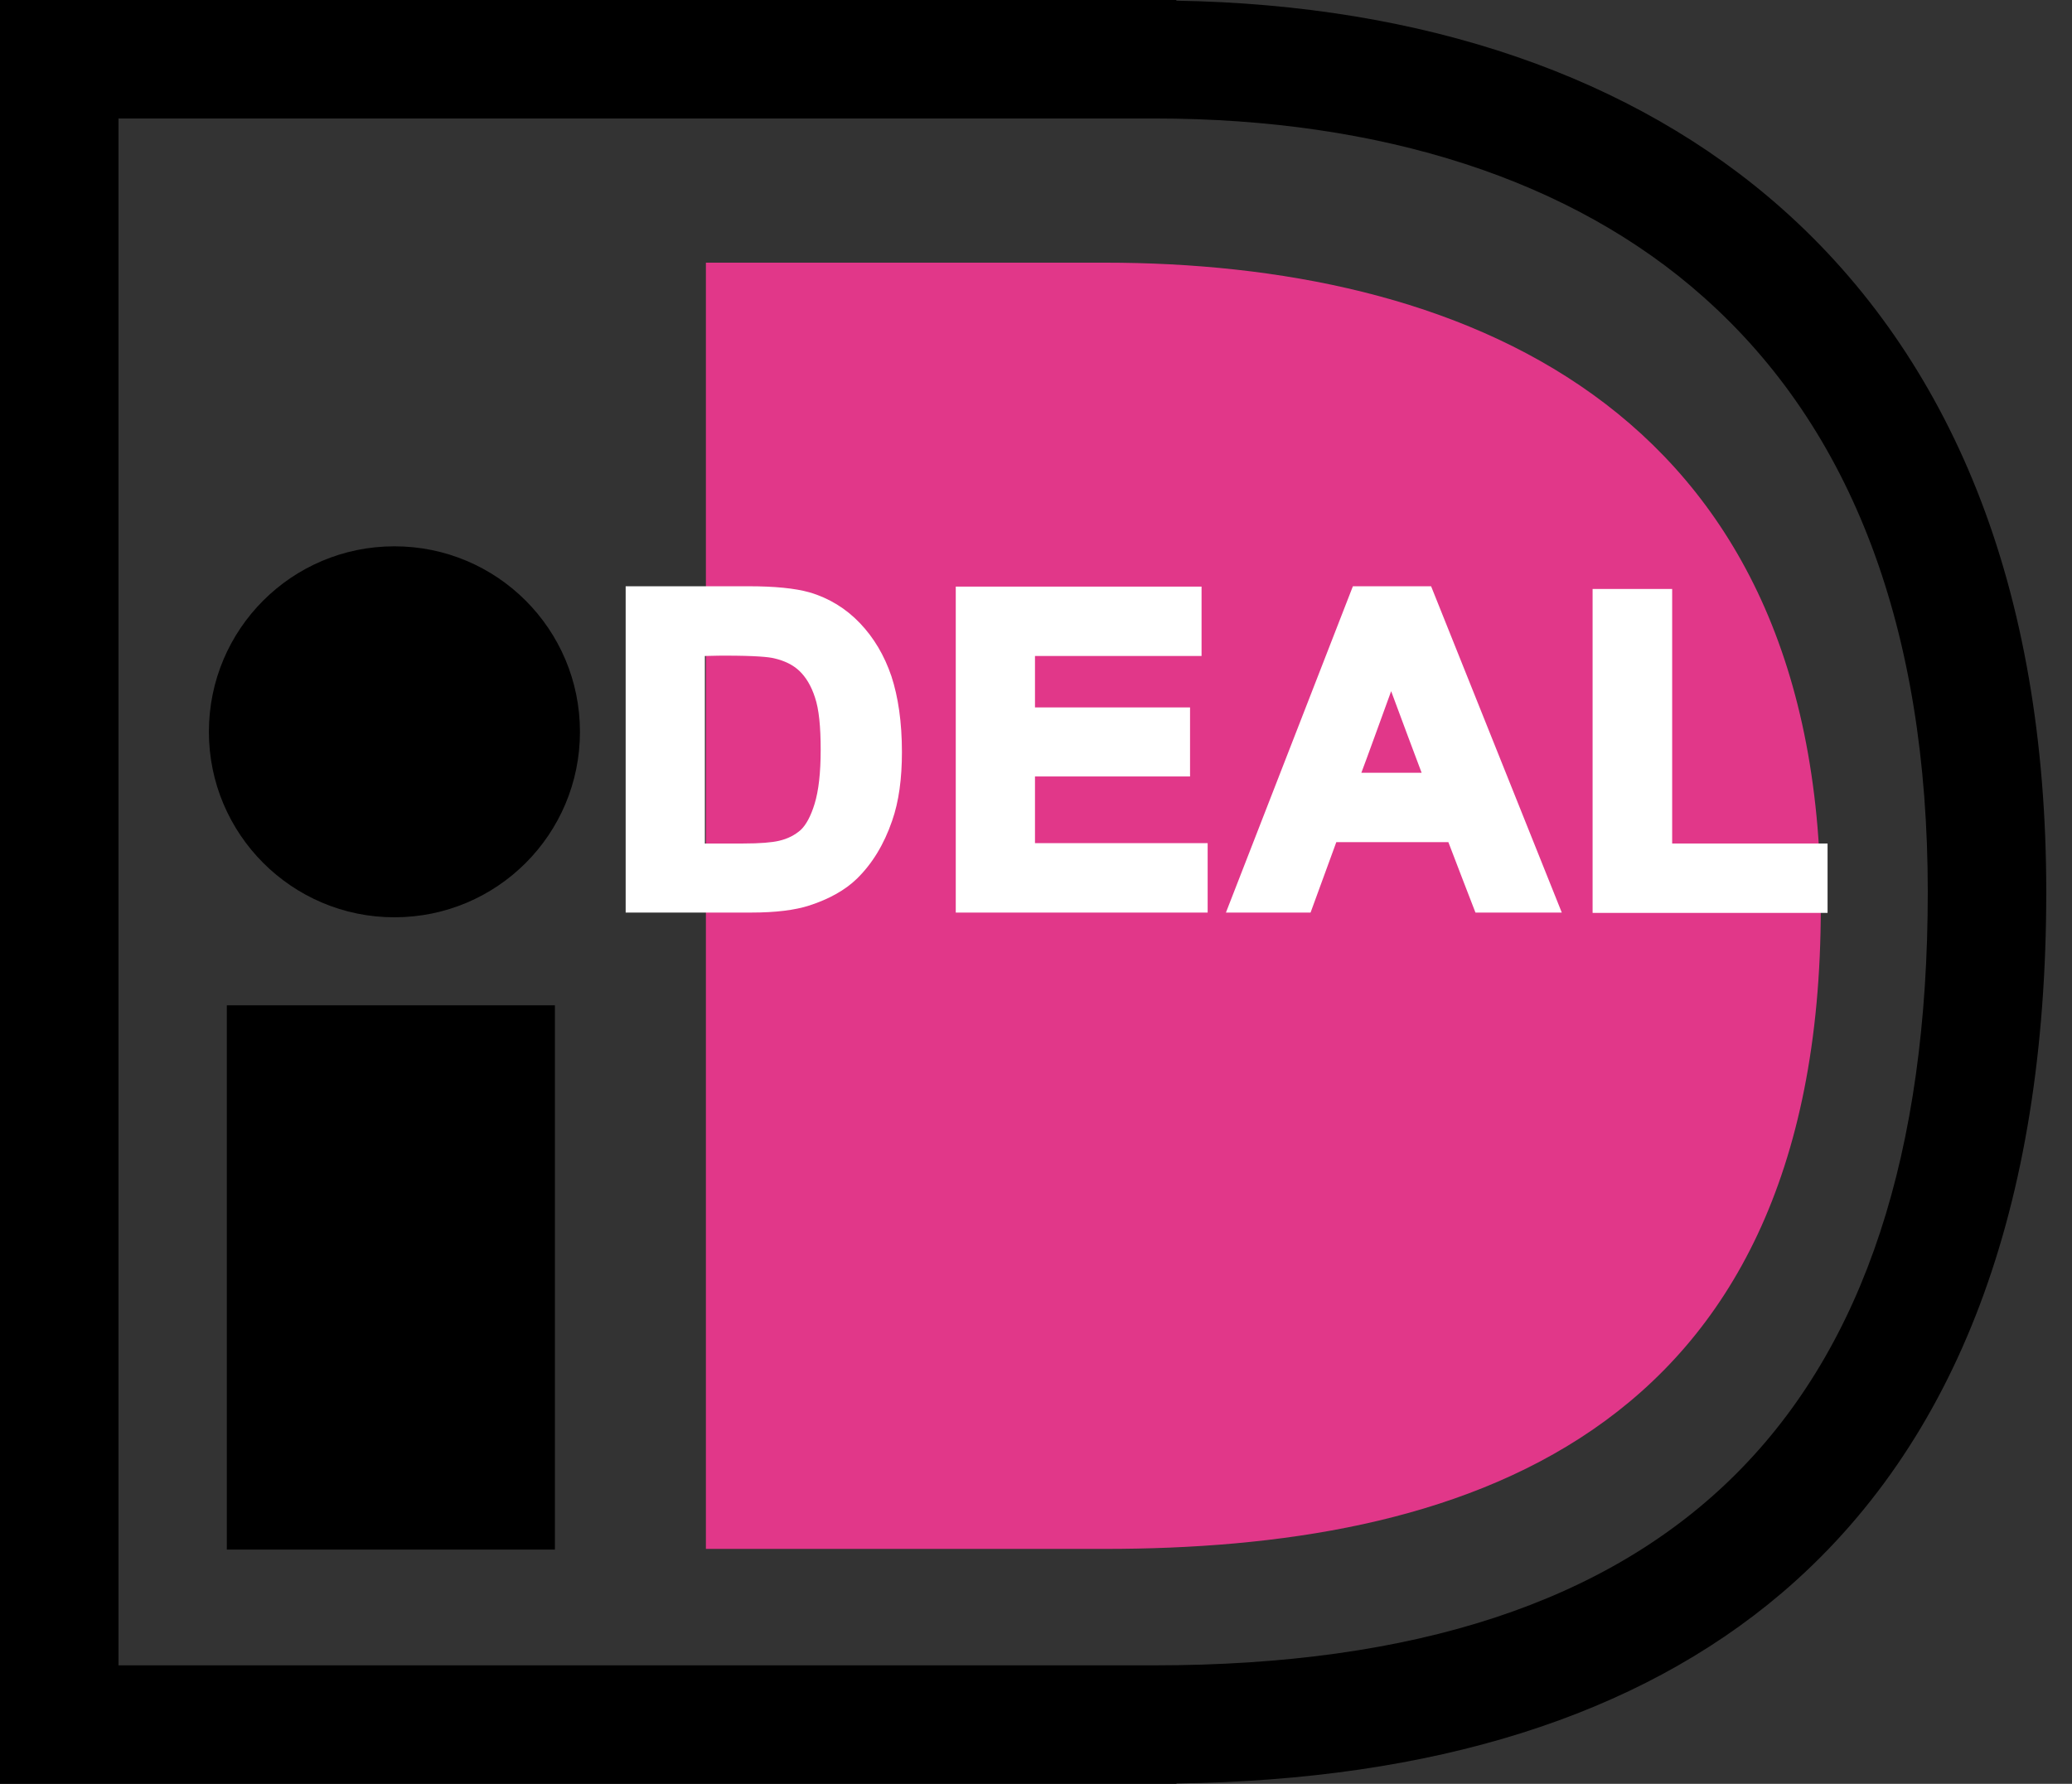 <?xml version="1.0" encoding="UTF-8" standalone="no"?>
<svg width="612px" height="527px" viewBox="0 0 612 527" version="1.1" xmlns="http://www.w3.org/2000/svg" xmlns:xlink="http://www.w3.org/1999/xlink" xmlns:sketch="http://www.bohemiancoding.com/sketch/ns">
    <rect x="0" y="0" width="612" height="527" fill="#333333" stroke="none"/>
    <!-- Generator: Sketch 3.1 (8751) - http://www.bohemiancoding.com/sketch -->
    <title>logo-ideal</title>
    <desc>Created with Sketch.</desc>
    <defs></defs>
    <g id="Page-1" stroke="none" stroke-width="1" fill="none" fill-rule="evenodd" sketch:type="MSPage">
        <g id="logo-ideal" sketch:type="MSLayerGroup">
            <g id="Layer_2" sketch:type="MSShapeGroup">
                <rect id="Rectangle-path" fill="#000000" x="67" y="297" width="96.9" height="160.8"></rect>
                <path d="M171.3,216.2 C171.3,246.5 146.8,271 116.5,271 C86.2,271 61.7,246.4 61.7,216.2 C61.7,185.9 86.2,161.4 116.5,161.4 C146.8,161.4 171.3,185.9 171.3,216.2 L171.3,216.2 Z" id="Shape" fill="#000000"></path>
                <path d="M347.5,0 L0,0 L0,527 L347.5,527 L347.5,526.9 C423.4,525.9 483.5,507 526.2,470.7 C578.1,426.5 604.4,356.8 604.4,263.5 C604.4,218.9 597.5,178.9 583.8,144.6 C570.7,111.8 551.4,83.9 526.4,61.7 C482.4,22.6 420.6,1.4 347.4,0.2 C347.5,0.1 347.5,0 347.5,0 L347.5,0 Z M340.9,35 C408.2,35 464.4,53.2 503.2,87.8 C547.1,126.8 569.4,185.9 569.4,263.5 C569.4,417.2 494.7,492 340.9,492 L35,492 L35,35 L340.9,35 L340.9,35 Z" id="Shape" fill="#000000"></path>
                <path d="M331.3,457.6 L208.5,457.6 L208.5,77.6 L331.3,77.6 L326.3,77.6 C428.8,77.6 537.8,118 537.8,268.1 C537.8,426.8 428.7,457.6 326.3,457.6 L331.3,457.6 L331.3,457.6 Z" id="Shape" fill="#E13789"></path>
            </g>
            <g id="Layer_3" transform="translate(185, 173)" fill="#FFFFFF" sketch:type="MSShapeGroup">
                <g id="Group">
                    <g id="Shape">
                        <path d="M2.3,2.7 L36,2.7 C43.6,2.7 49.4,3.3 53.4,4.4 C58.8,6 63.4,8.8 67.2,12.8 C71,16.8 73.9,21.8 75.9,27.6 C77.9,33.4 78.9,40.6 78.9,49.2 C78.9,56.7 78,63.2 76.1,68.7 C73.8,75.4 70.6,80.7 66.3,84.9 C63.1,88 58.8,90.5 53.3,92.2 C49.2,93.5 43.8,94.1 37,94.1 L2.3,94.1 L2.3,2.7 L2.3,2.7 Z M20.8,18.2 L20.8,78.6 L34.6,78.6 C39.8,78.6 43.5,78.3 45.8,77.7 C48.8,77 51.3,75.7 53.3,73.9 C55.3,72.1 56.9,69.2 58.1,65.1 C59.3,61 60,55.4 60,48.4 C60,41.3 59.4,35.9 58.1,32.2 C56.9,28.4 55.1,25.5 52.9,23.4 C50.7,21.3 47.8,19.9 44.3,19.1 C41.7,18.5 36.7,18.2 29.1,18.2 L20.8,18.2 L20.8,18.2 Z"></path>
                        <path d="M-0.2,0.2 L-0.2,96.6 L37,96.6 C44,96.6 49.8,95.9 54.1,94.5 C59.9,92.6 64.6,90 68.1,86.6 C72.6,82.2 76.1,76.5 78.5,69.5 C80.5,63.8 81.4,57 81.4,49.2 C81.4,40.4 80.3,32.9 78.3,26.8 C76.2,20.6 73.1,15.4 69,11.1 C64.9,6.8 59.9,3.7 54.1,2 C49.8,0.8 43.9,0.2 36,0.2 L-0.2,0.2 L-0.2,0.2 Z M36.1,5.2 C43.4,5.2 49.1,5.8 52.8,6.8 C57.7,8.2 62,10.8 65.5,14.5 C69.1,18.3 71.8,22.9 73.7,28.4 C75.6,34 76.6,41 76.6,49.2 C76.6,56.4 75.7,62.7 73.9,67.8 C71.8,74 68.7,79.2 64.7,83 C61.8,85.8 57.8,88.1 52.7,89.7 C48.9,90.9 43.7,91.5 37.1,91.5 L4.9,91.5 L4.9,5.1 C9.1,5.2 36.1,5.2 36.1,5.2 L36.1,5.2 Z"></path>
                        <path d="M18.3,15.7 L18.3,81.1 L34.6,81.1 C40,81.1 43.9,80.8 46.4,80.2 C49.8,79.4 52.6,77.9 54.9,75.8 C57.2,73.7 59.1,70.4 60.5,65.9 C61.8,61.5 62.5,55.8 62.5,48.5 C62.5,41.1 61.8,35.5 60.5,31.5 C59.1,27.3 57.1,24 54.6,21.6 C52,19.2 48.7,17.5 44.9,16.7 C42.1,16.1 37,15.8 29.2,15.8 L18.3,15.8 L18.3,15.7 Z M29.1,20.7 C38.2,20.7 42.1,21.1 43.7,21.5 C46.7,22.2 49.2,23.4 51.1,25.2 C53,27 54.6,29.6 55.7,33 C56.9,36.5 57.4,41.7 57.4,48.5 C57.4,55.3 56.8,60.6 55.6,64.5 C54.5,68.1 53.1,70.7 51.5,72.2 C49.8,73.7 47.7,74.8 45.1,75.4 C43,75.9 39.5,76.2 34.5,76.2 L23.2,76.2 L23.2,20.8 C25.7,20.7 29.1,20.7 29.1,20.7 L29.1,20.7 Z"></path>
                    </g>
                    <g transform="translate(97, 0)" id="Shape">
                        <path d="M2.8,94.1 L2.8,2.7 L70.5,2.7 L70.5,18.2 L21.3,18.2 L21.3,38.4 L67.1,38.4 L67.1,54 L21.3,54 L21.3,78.7 L72.3,78.7 L72.3,94.2 L2.8,94.2 L2.8,94.1 Z"></path>
                        <path d="M0.3,0.2 L0.3,96.6 L74.7,96.6 L74.7,76.1 L23.7,76.1 L23.7,56.4 L69.5,56.4 L69.5,36 L23.7,36 L23.7,20.8 L72.9,20.8 L72.9,0.3 L0.3,0.3 L0.3,0.2 Z M68,5.2 L68,15.7 L18.8,15.7 L18.8,41 L64.6,41 L64.6,51.5 L18.8,51.5 L18.8,81.2 L69.8,81.2 L69.8,91.7 L5.4,91.7 L5.4,5.3 C9.8,5.2 63.5,5.2 68,5.2 L68,5.2 Z"></path>
                    </g>
                    <g transform="translate(177, 0)" id="Shape">
                        <path d="M95.5,94.1 L75.4,94.1 L67.4,73.3 L30.9,73.3 L23.3,94.1 L3.7,94.1 L39.2,2.7 L58.9,2.7 L95.5,94.1 L95.5,94.1 Z M61.5,57.9 L48.9,24 L36.5,57.9 L61.5,57.9 L61.5,57.9 Z"></path>
                        <path d="M37.6,0.2 L0.1,96.6 L25.1,96.6 C25.1,96.6 31.7,78.6 32.7,75.8 L65.8,75.8 C66.8,78.5 73.8,96.6 73.8,96.6 L99.3,96.6 L60.7,0.2 L37.6,0.2 L37.6,0.2 Z M57.2,5.2 C58.4,8.1 89.3,85.4 91.8,91.6 L77.1,91.6 C76.1,88.9 69.1,70.8 69.1,70.8 L29.1,70.8 C29.1,70.8 22.5,88.8 21.5,91.6 L7.3,91.6 C9.7,85.4 39.7,8.1 40.9,5.2 C43.6,5.2 54.7,5.2 57.2,5.2 L57.2,5.2 Z"></path>
                        <path d="M33,60.4 L65.1,60.4 L48.9,16.8 L33,60.4 L33,60.4 Z M48.9,31.2 C51.6,38.6 56.3,51 57.9,55.3 L40.1,55.3 C41.7,51.1 46.2,38.6 48.9,31.2 L48.9,31.2 Z"></path>
                    </g>
                    <g transform="translate(285, 1)" id="Shape">
                        <path d="M2.9,93.1 L2.9,2.4 L21.3,2.4 L21.3,77.6 L67.2,77.6 L67.2,93.1 L2.9,93.1 L2.9,93.1 Z"></path>
                        <path d="M0.4,0 L0.4,95.7 L69.8,95.7 L69.8,75.2 L23.9,75.2 L23.9,0 L0.4,0 L0.4,0 Z M18.9,5 L18.9,80.2 L64.8,80.2 L64.8,90.7 L5.4,90.7 L5.4,5 L18.9,5 L18.9,5 Z"></path>
                    </g>
                </g>
            </g>
        </g>
    </g>
</svg>